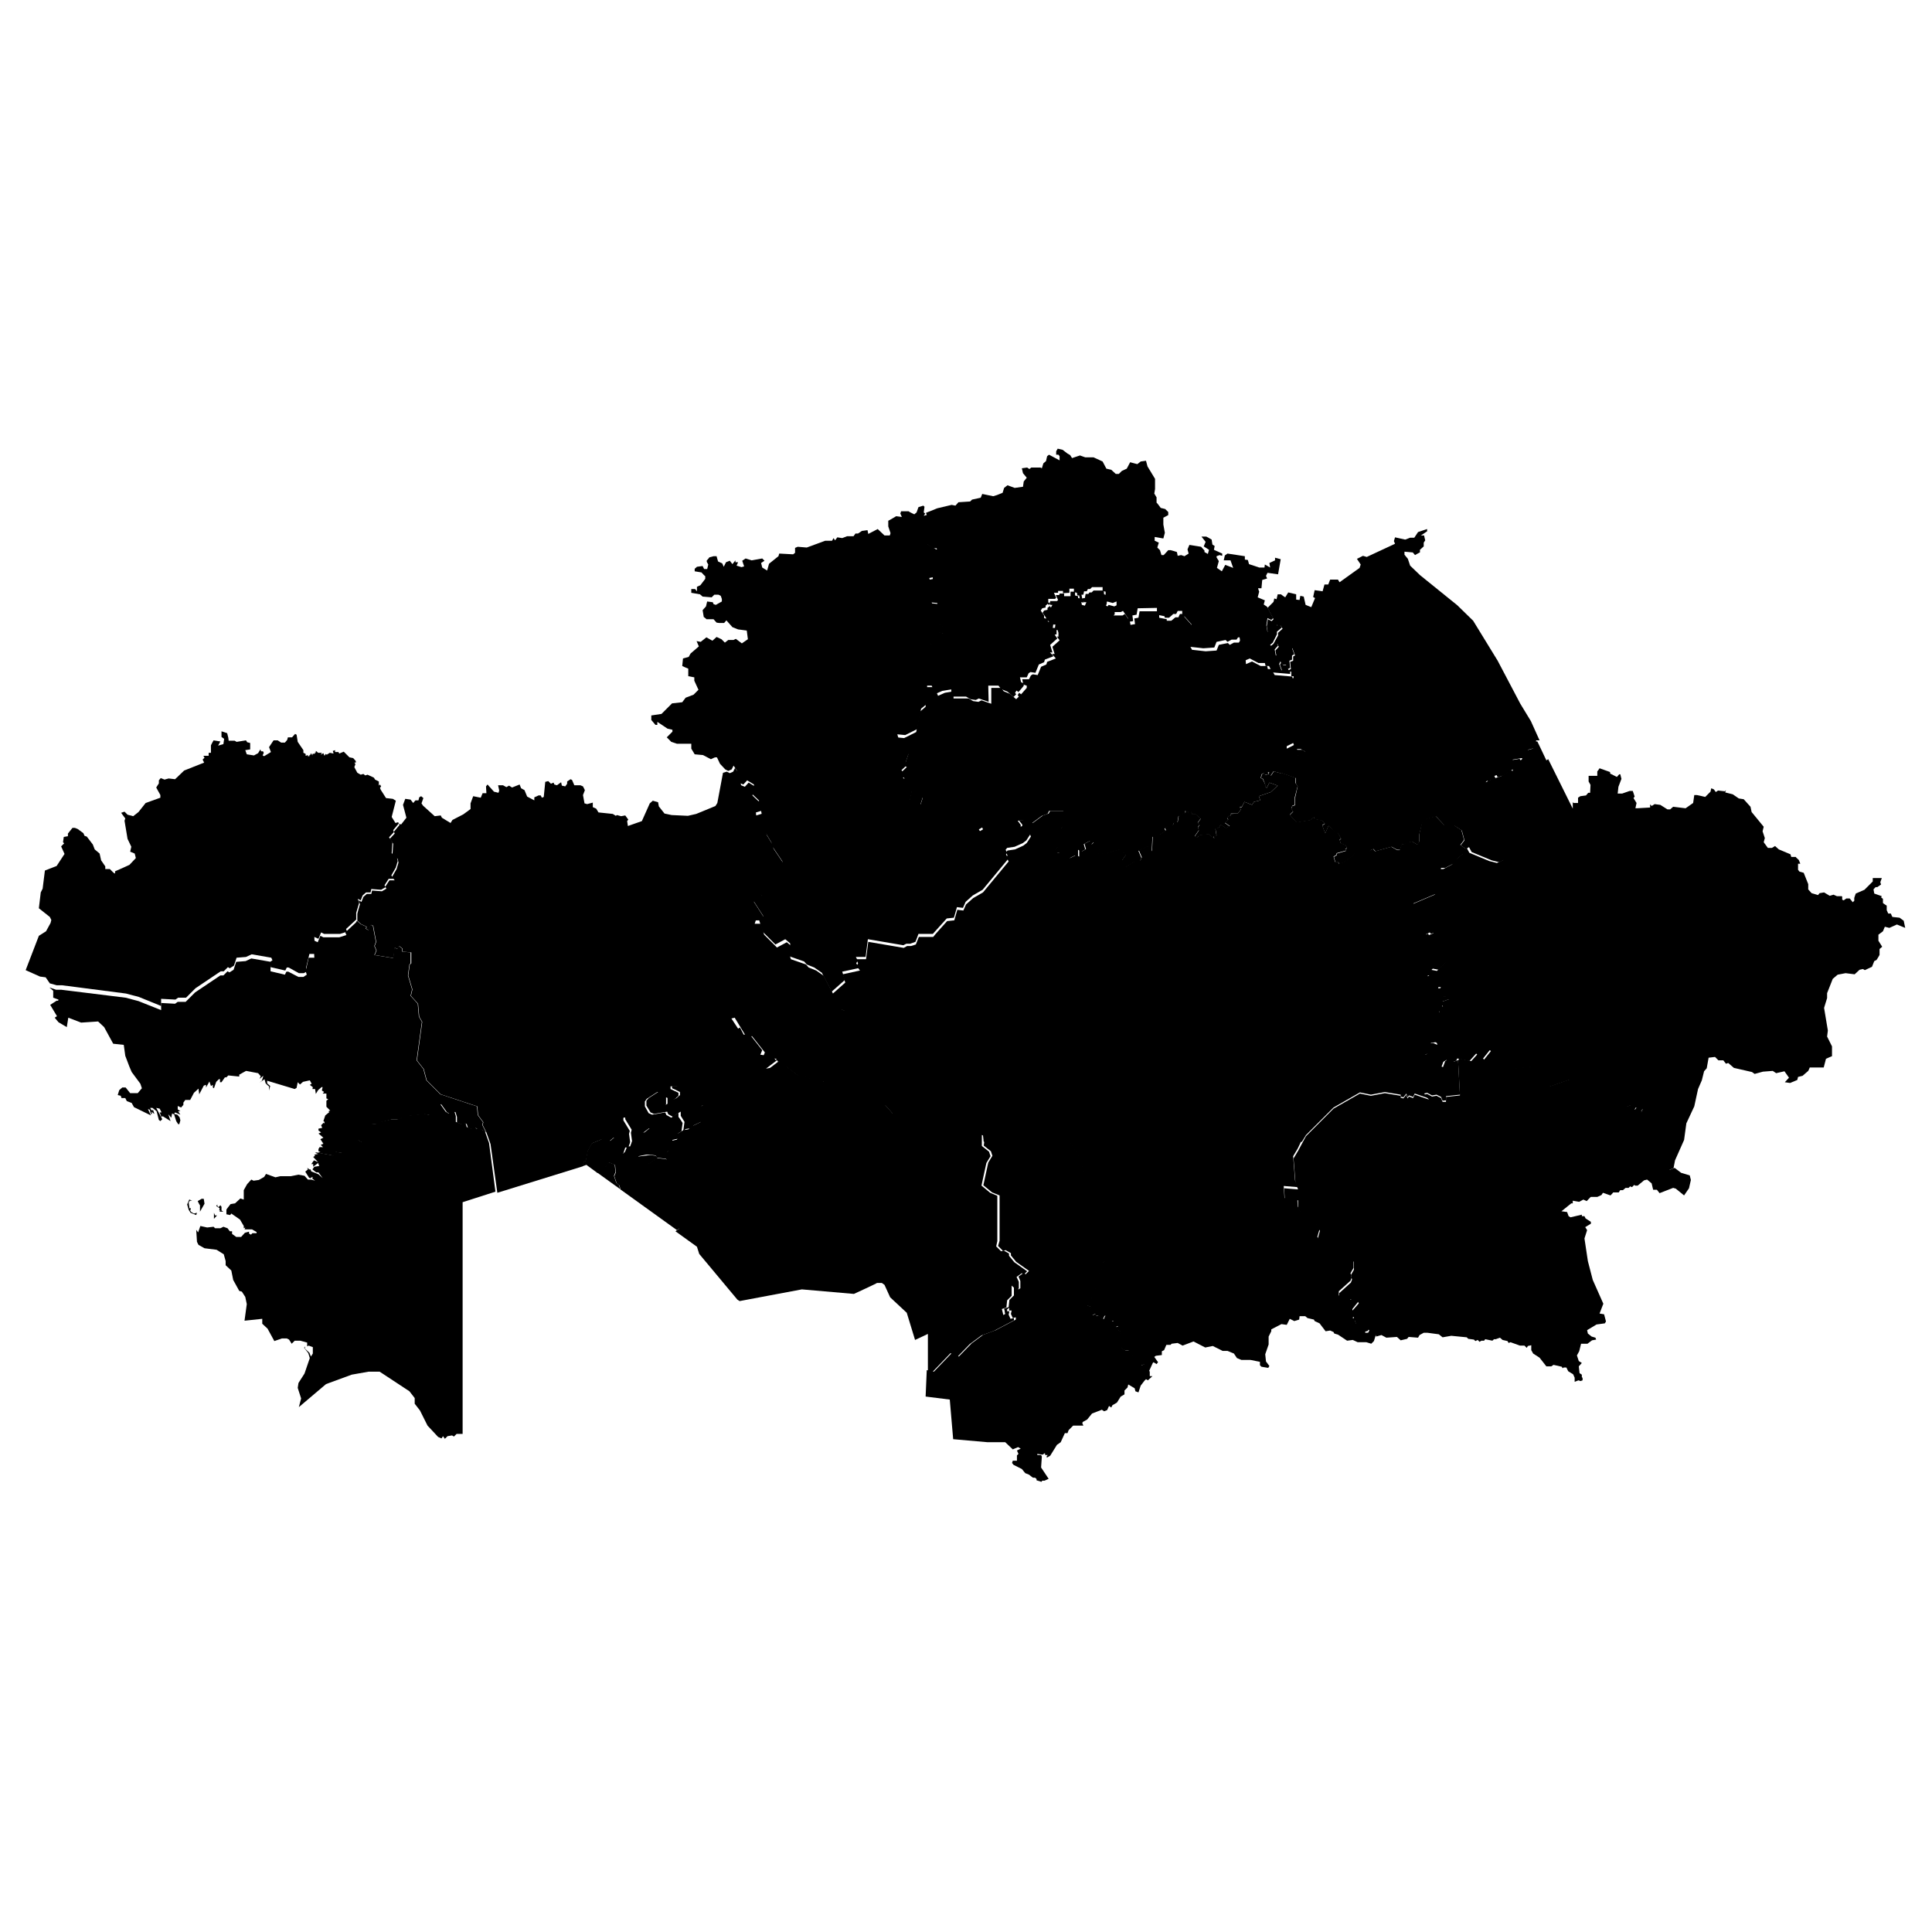 <?xml version="1.0" encoding="UTF-8"?>
<svg id="Layer_1" xmlns="http://www.w3.org/2000/svg" xmlns:amcharts="http://amcharts.com/ammap" version="1.1" viewBox="0 0 512 512">
  <!-- Generator: Adobe Illustrator 29.1.0, SVG Export Plug-In . SVG Version: 2.1.0 Build 142)  -->
  <g id="_x3C_defs">
    <amcharts:ammap bottomLatitude="40.549" leftLongitude="46.489" projection="mercator" rightLongitude="87.316" topLatitude="55.433"/>
  </g>
  <g>
    <path id="KZ-AKM" d="M245.6,182.1h2c0,.1,1,2.3,1,2.3l1.8-.8,2.3-.4v1.9h4l1.2.7,1.4.2.8-.4,2.6.9v-4.2c-.1,0,2.6,0,2.6,0l.7.9,1.7.7,1.6,1.4.7-.7-.3-.4.4-.6.5.4,1.5-1.7v-.6c-.1,0-.9-.3-.9-.3l-.3-1.4h1.8s.5-1,.5-1l.5-.3,1.3.2.9-2.2,1.4-.6.2-.7,2.3-.9-1-1.2h.7c0,.1-.6-1.9-.6-1.9l1.9-1.7-.7-1h.4c0-.1,0-1,0-1l-.2-.7h-.8c0,0,.2-1.5.2-1.5h-1.4c0-.1-.4-.9-.4-.9l-.7-.2v-.7c0,0-.9-1.3-.9-1.3l.4-.6.9-.2v-.5s.6-.5.6-.5l.3.4.4-.7h-.6s0-1,0-1h1.8c0,0,.3-.3.3-.3l-.6-1.3h.9c0,0,.1-.4.1-.4h1.2c0,0,0,.7,0,.7h1.7c0-.1,0-1.2,0-1.2h1.2c0,0,0,1,0,1l.8.2v.5c.1,0,.7.1.7.1l.3,1.7.8.2.4-.9h-.7c0-.1-.2-1.1-.2-1.1h.5c0,0,.2-1.1.2-1.1h.7c0,.1.3-.4.3-.4h.6s.5-.5.5-.5h2.7s.1,1,.1,1l.7.2v2.1c.1,0-.2.7-.2.7l.4.2.3-.4,1.5.4.9-.4v1.1c.1,0-.4.3-.4.3v.5c.1,0-.4,0-.4,0v.6c0,0-.3.3-.3.3h2.4c0,0,.6-.4.6-.4l1.3,1.9.2,1,1.2-.2-.2-1.5,1.1-.2.3-1.7h5.2c0-.1,0,1.7,0,1.7l2,.4v.4c.1,0,1.2,0,1.2,0l1.1-.9h.8c0-.1.4-.9.4-.9h1.2s0,.8,0,.8l2.5,2.8-.9,2.2.4,1.1-.8.4v.7s.8,1.5.8,1.5l3.6.4,2.9-.2.6-1.5,2.4-.5.5.5,1.1-.6h1.3s.4-.6.4-.6h.4s.3,2.1.3,2.1l.5.6.3,3.6,1.6-.7,2.3,1.2h1.7s.2.8.2.8h.9s.9,1.6.9,1.6l4.7.4h0v.4s.7,0,.7,0l.3,12.6.3.5h-.7c0,.1-2.1,1.9-2.1,1.9v3.7c0,0,2.2-1.1,2.2-1.1l.6,1.4h1.4c0,.1,1.2.8,1.2.8l-1.4,1.1-1.2-.4-2.7,1.8-.2,1.4-1.3,1.6h0l-2.1-.6-.8,1.2-.4-1h-.3c0,.1.2.5.2.5l-1,.3-.3-.5-.6.3-.2,1,.5.2.8,1.7v.4c-.1,0,.3.3.3.3l.7-1.4,2.2.8-1.8,1.7-3.2,1.1.4,1.1-1.7.4-.5.8-2-.8-.7,1.3h-.5c0,.1.2.8.2.8l-.8,1h-1.8c0,.1,0,.8,0,.8l-.4-.2-.6.6.3.5-.9.8,1.3.9-1,.5-1.4-.9-.5.8-.9.3.3,1.8-.8.2.2.6-1.5-1.2-2.6.3-.3.6-.8-.3,1.1-1.6-.2-.9.4-.5-.5-.6.8-1.1-1.4-1.2h-.9c0,0-.2-.6-.2-.6l-.8.3-.2-.6h-.6c0,.1,0,.6,0,.6l-1.8.8-.3,1.8h-.9s-.4.8-.4.8h-1.1c0-.1-1,.7-1,.7l.3.6-1.6,1.1-1.9.5-.2,4-.9-1.5-2.6,1.2.8,1.9-.4.8-1.4.2-2.7,1.6-.8-.4v-1.4c0,0,1.1-1.6,1.1-1.6l-.3-.6-.6.2-.4-1.1-3.8,1.1-2.2.2.3-1.6h-.7c0,0-.8-1.6-.8-1.6l-.7.7-.2-1.1-1.7.9.4,1.4-1,.6-.9-.5v1.9c0,0-.8-.4-.8-.4l-1.6.8-1.6-1h-.7c0,0-.2-.6-.2-.6l-1,.3-.4-.8.9-1,.5-2.4.5-.8-.3-1.6.6-.4.2-4.3h-3.8c0,.1-.4.8-.4.8l-1.5.5-2.7,2-1.2-.9-2.5.2.8,1.1v1.1h0l-1.5,1.1-5.3.7-2.9,1.8-1.7-2.7,1.4-.8-.8-2-1.1-.4-3,.9-3.3-1.2-1-.7-1.5.4-.6-2.6-.9.4-.4-.3-.6.3v-.7s-.4.4-.4.4v-1.6c-.1,0-2.4-1.3-2.4-1.3l-.8,2.5-2.4.3-.5-1,.8-3.8-2.6-2.5.7-.6-1.1-1.4,1.7-1.6-.6-.4,1-3-1.1-2.3h-1.5c0,0-.6-2.2-.6-2.2l2.1.2,3.2-1.6,1-5.4,1.5-1.3v-4.7Z"/>
    <path id="KZ-AKT" d="M159.8,301.8l-2.9,1.2-1.1,2-.5,2.6-.5.3-.4,1.2-22.6,7h0l-1.8-12.9-1.1-3.1h0l-1-2,.2-.7-1.4-1.9-.2-2.3-9.7-3.2-3.7-3.7-.8-3-1.8-2.3,1.4-10.2-.8-1.4-.3-3.4-1.9-2.1.4-1.7-1.1-3.7.4-2.9.4-.3v-2.9c0,0-2.3-.2-2.3-.2v-.8s-.9-.7-.9-.7l-.4.7-.8-.2-.3,2.7-5-.8.5-1.2-.5-1.2.4-1.1-.8-4.3-.6-.2-.6,1.4-.7-.4.2-.5-1.5-.7-1-.9h0v-1.7c-.1,0,.7-2.7.7-2.7l-.4-1,.8.4.5-1.3.9-.8h1.2s.2-.9.2-.9l2.6.2,1.2-.7-.3-.5,1.1-1.7h1.4l-.7-.9,1.2-2.1.5-1.7-.2-1-1.4-1.1.2-2.9-.9-1.3,1.3-1.4-.2-.5,1.5-1.8-.2-.3h0l.6.2,1.4-1.8-.9-3.4.6-1.6,1.4.2.7.9.6-.7h.8c0,0,.2-.8.2-.8l.5-.3.6.5-.5,1.4.4.6,3.1,2.8,1.6-.2.3.6,2.3,1.4.5-.8,2.9-1.5,1.9-1.4v-1.5s.7-1.9.7-1.9l2,.4.5-1.2h1c0-.1-.1-1.8-.1-1.8l.4-.5,1.7,1.9,1.2.3.2-.6-.3-1.4h1.3c0,0,.9.5.9.5l.7-.4.8.5,2-.8.4,1,.9.5.7,1.7,1.9,1v-.8c.1,0,1.1-.5,1.1-.5h.6s.3.6.3.6l.5-.2.4-4,.8-.2.7.7.7-.3.2.5.7.2,1.1-.8.2.9.9.2.5-.7v-.6c0,0,.9-.6.9-.6l.4.2.6,1.4h1.6s.7.3.7.3l.5,1-.5,1.3.4,2.2.7.2,1.5-.4v1.2c0,0,.9.4.9.4l.6,1,3.8.4.8.5.3-.2,1.1.3,1.1-.2.8,1.1-.3.4.2,1.3,3.7-1.3,2.1-4.7.8-.7,1.4.4.2,1.1,1.5,1.9,1.9.4,4.3.2,2.2-.5,5.1-2.1.5-.8,1.5-8,1-.3h0l.8.4.9-.4.5-1,.9,1.3.7,3.3,1,.4,1-1.1,1.8,1.1v.8h-.4c0,0-.4,1.5-.4,1.5l2.2,2.1-1.4,1,.2,2.2,1.7-.5,1.1,5.7,1.6,2.6.2,1,2.7,4,.2,1-.6,2.1-1.9-1.6-1.9,1.7-.2,2-1.9,1.2.4,2.2.4.6-1.4-.5-1,1.4,2.9,4.5-.4.3-.2-.2-1.8.3-.3.9h1.6c0-.1.9,2.9.9,2.9l3.4,3.4,2.6-1.4,1.3,1.1v.7c0,0-.7,1.1-.7,1.1l.5,1.6,4,1.4.7.8,2,.8,2,1.4,2.6,5h0l2.2,3.9,1.1.5-2.7,3-14.4,10.1h0l-.9.3-.5-.8-3.5-.5.5-1.2-3.4-4.3-1.5.2-3.1-5.1-7.4,1.7-4.2,11.3-5.1-.4-.4,3.9-3.7.3-4.9,4.6-8.5,11.3Z"/>
    <path id="KZ-ALM" d="M397.2,279.7l2.1,1.7h1.5c0,.1.6,1.7.6,1.7l5.4-.6,3.8,5.4,5.8-2,2.6,1.1v1.3c0,0,7.7,3.8,7.7,3.8h3.8c0,0,.7,1.1.7,1.1h0l1.3-.5h0l.8,1.4.5-.8h.4s-.5.7-.5.7h.4c0,0,.9.4.9.4l.7-.7-.2.6h0l-.6.5h.7c0,0-.4.7-.4.7l4.1,4.7h0l1,3.6,2,2.2-.2,3.6.4.4,1.3-.5h0l1.7,1.3,2.3.7.3,1.2-.5,2.2-1.3,1.9-2.2-1.8-.7-.2-3.6,1.4-.7-.9h-1c0,0-.4-1.7-.4-1.7l-1.2-1-.8.2-1.7,1.4h-.6c0,.1-.3-.2-.3-.2l-.6.6-.5-.2-.4.4h-.8s-.7.6-.7.6h-.7c0-.1-.4.6-.4.6h-1.5c0,.1-.7.8-.7.8l-2-.7-.4.6-1.1.5h-1.7c0-.1-1.1,1.1-1.1,1.1l-.9-.4-1.1.6-1.7-.3v.7s-.4,0-.4,0l-2.6,2.1,1.5.2.4,1.1.5.3,3-.7v.4c.1,0,.7,0,.7,0l.3.6,1.4.9v.5c0,0-1.5.9-1.5.9l.5.8-.7,2.2.9,6,1.3,5,2.8,6.3-1,2.6,1.2.2.5,1.9-.3.5-2.2.3-2.5,1.5.2.9,1,.8,1,.3.2.5-1.1.2-1.2.9h-1.7s-.5,2-.5,2l-.6,1.1.5,1.5.8.5-.8.9.2,1.8.6.4v.5c-.1,0,.2.4.2.4v.6c-.1,0-.5.2-.5.2l-.6-.2-1,.4v-1.1s-.4-.9-.4-.9l-1.3-.8-.5-1h-.7c0,0-.3.2-.3.2l-.2-.4-2.2-.5-.6.4h-1.3c0,0-1.8-2.3-1.8-2.3l-1.7-1.1-.5-.9v-1.3l-.9.2-.3.5-.6-.6h-1.2s-2.5-.9-2.5-.9l-.5.2-.3-.5-1.3-.3-.7-.6-1.1.4h-.4c0-.1-.5.4-.5.4l-1.9-.4-.3.4h-.6c0-.1-.6.3-.6.3l-.5-.5-.6.3-.4-.4-1.5-.2-.4-.4-4.1-.4-2.3.4-1-.8-3-.4h-1s-1.1.6-1.1.6l-.4.7-2.5-.2-.4.5-1.7.4-1-.9-2.8.2-1.3-.7-1.4.4h0l-.2-.6-.6.3-.7-.4h-1.2c0,.1-.1-.1-.1-.1l.7-.2h0l.3-.7-3.5-1.3-.3-1.2-.5-.2.2-.7-.5-.3v-1.4c.1,0,1.8-2,1.8-2l-.4-.7-1.8.2.2-.6-1.1.2-2.1-.7v-1.1s3.1-2.8,3.1-2.8l.3-.8-.3-1.2.8-1.4v-2.1c0,0-1.3-.9-1.3-.9l-.7-.9h-.8c0-.1-1.4-1.2-1.4-1.2l-2.7-.3-2.3-2.2-.4-.6.6-2.1-1.2-2-3.9-2.7-.7-1.3v-2.1c-.1,0-3.5,0-3.5,0l-.2-3.2,3.7.3-.7-1.8-.5-6.4,1.2-2h0l2.1-3.9h0l7.3-7.3,7-4,2.9.6,3.7-.7,4.2.7v.5h0l.7.2.8-1h0l.3,1,.4-.5,1.1.4.4-.9,3.8,1.3-1.3-1.3.8-.2,1.3.7,1.2-.2,1.2.6.4,1h.9c0-.1,0-1.3,0-1.3l3.7-.4-.5-9.2h0l.3-.6,3.2.7,1.8-2,1.6,1.6h0l2-2.5,2.1,1.7Z"/>
    <path id="KZ-ATY" d="M47.5,297.9h-.3s-.5-.8-.5-.8l-.6-1.9.9.2.6.7.2.8-.3,1.1ZM94.6,244l1,.9,1.5.7-.2.5.7.4.6-1.4.6.2.8,4.3-.4,1.1.5,1.2-.5,1.2,5,.8.3-2.7.8.2.4-.7.9.7v.8l2.2.2v2.9c0,0-.3.3-.3.3l-.4,2.9,1.1,3.7-.4,1.7,1.9,2.1.3,3.4.8,1.4-1.4,10.2,1.8,2.3.8,3,3.7,3.7,9.7,3.2.2,2.3,1.4,1.9-.2.7,1,2h0l-1.1-.7h-1c0,0-.6-.5-.6-.5l-.8.4-1.3-.4-.3-1-.5-.2-.6.4-1.5-.6v-1.5s-.4-1.3-.4-1.3h-.6c0,0-.9.5-.9.5l-.8-.5-1.5-2.1-2.9,2.9-1.4-.2-4.8.5-2.3.9h-1.8s-3.5.9-3.5.9l-.2.4-1.9-.2.2.8-.7,1.3-2.8,2.1,1.3.8-2,1.5-3.2,1.3-1.9-.3-.4,1-4.4-.8h0l.7-.2-.5-.2v-.6s.3-.5.3-.5h.9c0,0-.6-.6-.6-.6l.7-.3-.8-1.2.8-.4-1.3-1.1.7-.3-.7-.5v-.5c.1,0,1-.2,1-.2l-.3-.7.7-.7.2.3v-.5s-.3-.2-.3-.2l.5-1.5,1.1-.9-.3-.2.5-.2-1-1v-1.6s.5-.4.5-.4l-.5-.2v-1.3c0,0-1,0-1,0l.4-.4-.6-.4.2-.9h-.3c0,0-.9.8-.9.8l-.6,1-.2-1.3h-.7c0,.1.1-.5.1-.5l-.8-.6.5-.3-.5-.9-1.8.4-.8.7-.6-.6-.3,1.5-.5.3-7.3-2.2v.7c0,0,.8.7.8.7l-.3,1.2v-1.1c-.1,0-.9-.8-.9-.8l-.3-1.1-1.3.9.6-.5.4-1.3-1,.8.3-.7-.7-.8-3.2-.6-1.8,1v.5c0,0-2.9-.3-2.9-.3l-.5.5h-.4s-.9,1.3-.9,1.3h-.4c0-.1,0-.8,0-.8h-.3l-.7.7-.6,1.7-.3-.2v-.7c0,0-.5.3-.5.3l-.4-1.2-.9,1.6v-.7c-.1,0-.6.2-.6.2l-1.2,2.3-.2-1.5-1.2,1.1-1,1.9h-1.3s-.5.7-.5.7v.6c0,0-.6.7-.6.7l-.9-.4v.9c0,0,.7.5.7.5h-.6s.6.9.6.9l-1.4-.6-.3.5-.5-.2-.2,1.1-.8-.9.6,1.8-2.1-1.3-.3.2-.5-1.2h.5c0-.1-.5-1-.5-1l-.9-.2,1.6,3-.5.5-.4-.3-.6-2.3-1.1-.9h-.6s.3.6.3.6h.5s.3,1,.3,1l-.8-.6.2.6h-.3c0,.1-.3-1.1-.3-1.1l-.5-.2.8,1.7-4.5-2.2-.6-1.1-1.3-.5-.4-.8h-1s-.2-.6-.2-.6l-.8-.2.4-1.3.8-.7h.9c0,0,1.2,1.5,1.2,1.5h.6c0,0,1.4,0,1.4,0l1.1-1.3-.4-1.2-2.3-3.1-.6-1.4-1.1-2.9-.4-2.9-2.8-.3-2.4-4.4-1.6-1.5-4.5.3-3.4-1.3-.4,2.5-2.2-1.3-1-1.2.6-.4-1.8-3,1.7-1.1h.4s.1-.3.1-.3l-1.4-.5v-1.8c.1,0-1-.9-1-.9h0l1.8.6h1.4c0,0,17,2.1,17,2.1l3.4.9,6,2.4v-1.9c0,0,3.7.2,3.7.2l.7-.5h2.1c0,0,2.5-2.5,2.5-2.5l6.7-4.5h.8s1.1-1.1,1.1-1.1l.5.3,1.1-.7.7-2.1,2.5-.2,1.5-.7,5.2.9.3.7-.4.3v1.5c0,0,3.8.9,3.8.9l.4-.8h.5c0,0,2.7,1.4,2.7,1.4h1.3s.9-.6.9-.6l-.3-.9.8-3.6h1.5c0,0-.2-4.6-.2-4.6l1.1.5.7-1.7.8.4h4.2s1.9-.6,1.9-.6l-.3-.7,2.8-2.6Z"/>
    <path id="KZ-KAR" d="M339.1,204.6l4.2,1.5v1.4c0,0,.6.8.6.8l-.8,3.1v1.9c0,0-.6.2-.6.2l-.3.7.5.8-.9.9,1.8,2,3.6-.6,1-.8.2.5,2,.4.7.8-.7.5.8,2.1.9-2.1,1.7,1.8h.7s.9,1.7.9,1.7l-.4.3.3.9,1.4.6.2.8-.4.2.2.4-2.5.7v.4s-.8.5-.8.5l.4,1.4h.8s.2.5.2.5l1.2-.4,2.5-1.8.6-.8h3.6c0,.1.6-.7.6-.7l.6-.2.5.6,4.3-1.2,1.6.9h.6c0-.1.6-1.7.6-1.7l.3.2,1-.6,1.4-.2,1.4.8.5-.8v-1.9c0,0,.7-3,.7-3l1.3-1.2,2.4-.6,2.2,2.3h2.6c0,.1,2,1.4,2,1.4l.7,2.6-1,1.3,1.4,1h0l-.3,1.1-1.8,1.5-1,1.3-2.3,1.2h-1.1s-.3,1.5-.3,1.5l.4.6-.3,1.1.3.9-1.3,2.7-6.1,2.6-.2,1.1,1,1.1v.6s1,.3,1,.3l1.8,1.5v1.2s2.2,1.8,2.2,1.8l-1.2.5-.3-.4-1,.5-.2,1.9.9,1.7,5-.8.5,1.5-.5,2.8-2.3,2.3-1.6-.3-.6.6v1c.1,0-.8.3-.8.3l.5.9,1.1.5.2.8h2.5c0,.1-.3.8-.3.8h-1.1s-.3,1-.3,1l1.6,1.4h1.2c0,0,.9.6.9.6l-2.3.8.7,1.1h-.8s-.1,1.5-.1,1.5h-.6s-1.3,4.2-1.3,4.2l.5.8.8,3.7-1.1-.5-1.2.2v1.4c0,0-.5,1.3-.5,1.3l-1,.4,1.1.6.6,1.1,1.2.9,1.8.7.6-1.6.8-.5,1.4.7,1.2-.5h0l.5,9.2-3.7.4v1.1s-.9.1-.9.1l-.4-1-1.2-.6-1.2.2-1.3-.7-.8.2,1.3,1.3-3.8-1.3-.4.9-1.1-.4-.4.5-.3-1h0l-.8,1-.7-.2h0v-.5s-4.2-.7-4.2-.7l-3.7.7-2.9-.6-7,4-7.3,7.3h0l-1.1,1.8h0l-20.2-.2-11.7.4h-29.3c0,.1-23.1-.2-23.1-.2h0l-.2-1.7-.6-.2-4.8.3-16-4.3-2.3-1.3-2.2-2.5-2.5-.2-6.1-3.3h-1.3s-6.1-2.4-6.1-2.4l-.5-.5-1.2.7-3.6-2h-1.6c0,.1-3.3-2.5-3.3-2.5l-5.1.9,3.4-2.6h0l14.4-10.1,2.7-3-1.1-.5-2.2-3.9h0l3.5-3.1-.7-2.2,4.6-1-.9-1.2.4-.7-.5-1.1h2.6c0,.1.6-4.6.6-4.6l9.4,1.6.9-.5h.9c0,.1,1.4-.4,1.4-.4l.8-2h3.8c0-.1,3.7-4.2,3.7-4.2l1.9-.2.8-2.8,1.6.2.7-1.6,1.9-1.7,2.6-1.5,6.8-8.2-.6-1.2.3-.4-.4-.8.4-.5,2-.3,2.2-1,.9-.7,1.1-1.7-.2-.5-1.3-.7v-.4c0,0-.8-.5-.8-.5h0v-1.1c0,0-.9-1.1-.9-1.1l2.5-.2,1.2.9,2.7-2,1.5-.5.4-.7h3.8c0-.1-.2,4.2-.2,4.2l-.6.4.3,1.6-.5.8-.5,2.4-.9,1,.4.8,1-.3.2.5h.7c0,0,1.6,1.1,1.6,1.1l1.6-.8.8.4v-1.9c0,0,.8.5.8.5l1-.6-.4-1.4,1.7-.9.2,1.1.7-.7.8,1.5h.7c0,0-.3,1.6-.3,1.6l2.2-.2,3.8-1.1.4,1.1.6-.2.3.6-1.1,1.6v1.4c0,0,.7.4.7.4l2.7-1.6,1.4-.2.4-.8-.8-1.9,2.6-1.2.9,1.5.2-4,1.9-.5,1.6-1.1-.3-.6,1-.8h1.1c0,.1.4-.7.4-.7h.9s.3-1.8.3-1.8l1.8-.8v-.5s.5-.1.5-.1l.2.6.8-.3.2.7h.9c0,0,1.4,1.2,1.4,1.2l-.8,1.1.5.6-.4.5.2.9-1.1,1.6.8.3.3-.6,2.6-.3,1.5,1.2-.2-.6.8-.2-.3-1.8.9-.3.5-.8,1.4.9,1-.5-1.3-.9.9-.8-.3-.5.6-.6.4.2v-.6c0,0,1.8-.1,1.8-.1l.8-1-.2-.7h.5c0-.1.7-1.4.7-1.4l2,.8.5-.8,1.7-.4-.4-1.1,3.2-1.1,1.8-1.7-2.2-.8-.7,1.4-.4-.3v-.4c.1,0-.6-1.7-.6-1.7l-.5-.2.2-1,.6-.3.3.5,1-.3-.2-.4h.3c0-.1.4.9.4.9l.8-1.2,2.1.6Z"/>
    <path id="KZ-KUS" d="M244.8,136.7l1.4-.4h0l.9,2.8-.4.5,1.4,3.8-2.3.8,2.3,1.4h.9c0,0,.7,1.8.7,1.8l-4.6,2.1,1.3,4.1,1.6-.3v3.3s-1.5,1.7-1.5,1.7l.5,1.6,2.1.2v5.4c.1,0,2,1.2,2,1.2l-.3,1.4-1.8-.4-.8.6h-1.3c0,0-.5.6-.5.6l.4,2h.6s.1,1.9.1,1.9h-.3s0,2.3,0,2.3l-1.3.3-.2,6.4h0v4.7c0,0-1.6,1.3-1.6,1.3l-1,5.4-3.2,1.6-2.1-.2.6,2.1h1.5c0,0,1.1,2.4,1.1,2.4l-1,3,.6.4-1.7,1.6,1.1,1.4-.7.6,2.6,2.5-.8,3.8.5,1,2.4-.3.8-2.5,2.3,1.3v1.6c.1,0,.5-.4.5-.4v.7s.6-.3.6-.3l.4.3.9-.4.6,2.6,1.5-.4,1,.7,3.3,1.2,3-.9,1.1.4.8,2-1.4.8,1.7,2.7,2.9-1.8,5.3-.7,1.5-1.1h0l.7.5v.4c0,0,1.4.7,1.4.7l.2.5-1.1,1.7-.9.7-2.2,1-2,.3-.4.5.4.8-.3.4.6,1.2-6.8,8.2-2.6,1.5-1.9,1.7-.7,1.6-1.6-.2-.8,2.8-1.9.2-3.7,4.1h-3.8c0,.1-.8,2.1-.8,2.1l-1.4.5h-.9c0-.1-.9.4-.9.4l-9.4-1.6-.6,4.7h-2.6c0-.1.5,1,.5,1l-.4.7.9,1.2-4.6,1,.7,2.2-3.5,3.1h0l-2.6-5-2-1.4-2-.8-.7-.8-4-1.4-.5-1.6.8-1.1v-.7c0,0-1.3-1.1-1.3-1.1l-2.6,1.4-3.4-3.4-.9-3h-1.6c0,.1.3-.7.3-.7l1.8-.3.2.2.4-.3-2.9-4.5,1-1.4,1.4.5-.4-.6-.4-2.2,1.9-1.2.2-2,1.9-1.7,1.9,1.6.6-2.1-.2-1-2.7-4-.2-1-1.6-2.6-1.1-5.7-1.7.5-.2-2.2,1.4-1-2.2-2.1.4-1.4h.4v-.8l-1.8-1.1-1,1.1-1-.4-.7-3.3-.9-1.3-.5,1-.9.4-.8-.4h0l-1.4-1.5-.8-1.7h-.4c0-.1-1.2.5-1.2.5l-2.1-1.1-2.2-.2-.9-1.5v-1.3c-.1,0-3.8,0-3.8,0l-1.5-.5-1.2-1.2,1.5-1.5v-.5c.1,0-1.3-.3-1.3-.3l-2.7-1.8v.8s-.5,0-.5,0l-1.1-1.3v-1.2c.1,0,2.7-.4,2.7-.4l2.8-2.8,2.7-.3.9-1.2,2.1-.8,1.3-1.3-1.1-2.4v-.9c0,0-1.6-.3-1.6-.3v-2c-.1,0-1.6-.7-1.6-.7l.2-2,1.5-.4.5-.9,2.2-1.9-.6-1.4,1.1.2,1.5-1.2,1.6.9,1.1-1,1.3.6.9.9.9-.7h1.4s.6-.3.6-.3l1.6,1.2,1.6-1.1-.3-2.3-2.3-.3-1.5-.6-1.6-1.8-.6.7h-1.3c0,0-.7-.1-.7-.1l-.8-.9h-1.9c0-.1-.7-.6-.7-.6l-.3-1.8.9-1,.3-1.3,1.5.2.2.5.6.2,1.6-.9v-.5c.1,0-.3-1-.3-1l-.6-.3h-1.1c0,0-.7.7-.7.7l-2.4-.2-.7-.6-2.3-.4v-1s1,0,1,0l.5.6v-1.2c0,0,.9-.4.9-.4l1.3-1.7v-.7c-.1,0-1-1-1-1l-1.8-.3v-.7c.1,0,.6-.5.6-.5l1.5-.2.4.8h.8c0,.1.3-1.2.3-1.2l-.4-.7v-.4c.1,0,.7-.8.7-.8l1.1-.3h.8c0,.1.4,1.4.4,1.4l1.1.5.4.9.6-1.2,1-.4.7.9.8-1v.5s.7,0,.7,0l-.4.9,1.3.4.7-.2-.5-1.5.9-.6,1.6.5,2.8-.5.6.6-.9.6.3,1.2,1.3.8.5-1.8,2.5-2,.2-.7,3.7.2.5-.4v-1.3s.7-.3.7-.3l2.4.2,4.9-1.8h1.8c0,0,.4-.7.4-.7l.4.6.6-.8,1.3.2,1.3-.5h1.7s.5-.7.5-.7h.6c0,.1,1.1-.7,1.1-.7l1.5-.2.2,1,2.5-1.3,1.8,1.7h1.4s.2-.6.2-.6l-.6-1.8v-1.5c.1,0,2.1-1.2,2.1-1.2l1.5.2-.4-.9.2-.6h2c0,.1,1.5.8,1.5.8l.6-.5.5-1.4,1.3-.4.3.3-.2,1.5.4.3Z"/>
    <path id="KZ-KZY" d="M160.4,309.1l.9-1.1,1.6.6.2,2-.4,1,.6,1.8.8.7.2,1-6.1-4.4.5-1.7h1.6ZM170.4,308.7h-1.3v-2.2c0,0,3.2-.4,3.2-.4l1.6.2.3.6,2.4.3.2.3h-3.3l-1.7,1-1.3.3ZM196.1,272.3l1,1.9,1.5-.2,3.4,4.3-.5,1.2,3.5.6.5.8.9-.3-3.4,2.6,5.1-.9,3.3,2.6h1.6c0-.1,3.6,1.9,3.6,1.9l1.2-.7.5.5,6.1,2.4h1.3s6.1,3.3,6.1,3.3l2.5.2,2.2,2.5,2.3,1.3,16,4.3h5.4c0,0,0,3.1,0,3.1l1.9,1.5.4,1.2-1.1,1.8-1.3,6,2.3,1.9,1.9.8v12c0,0-.3,1.4-.3,1.4l1.3,1.3.7-.2,1.4.8v.6s1.4,1.7,1.4,1.7l3.4,2.4-.9.9-.5-.4-1.4,1,.6,1.3v1.8c-.1,0-.7.3-.7.3l-1.2-1.1v2.7s-1.2,1.2-1.2,1.2l-.2,1.9-1.2.4.4,1.6.5-.3-.2-1.1.7-.4v.8c-.1,0,.6,0,.6,0l-.2.9.5,1.1.9-.2v.6c0,0-5.3,2.8-5.3,2.8l-3.3,1.2-3.1,2.3-3.4,3.5-1.7-1.1-4.9,5.1-1.1-.3v-9.9c0,0-3.4,1.6-3.4,1.6l-2.2-7.2-4.4-4.1-1.5-3.3-.7-.5h-1.3c0,.1-6.1,2.9-6.1,2.9l-13.8-1.2-16.5,3.1-.6-.4-10.1-12.1-.6-1.9-5.7-4.1,1-.7.6-2.5-.8-3-.5-.6h-.7c0,0-1.1-2.4-1.1-2.4l.3-3.8-.3-1-.6-.4.7-2.7-.5-1.8-.6-.7v-1.2c0,0,.5-.4.5-.4l.7-2.7,1.7-.4.6-1.4,1.1-1.1,1.3-.2.9-.8,2.3-1.1.8-1.3.2-3.1h-.5c0,0-.7.5-.7.5l-3.6-.3-1.2-1.5.3-3-1.5-.8h-1.7c0,0,0,.7,0,.7l2.1,1v.8l-.9.8-.7.3-1.7-.7v1.9l-.5.3v-2.3c0,0-.4-.7-.4-.7l-.6-.6h-.8l-2.8,1.8-.5.7v1.3c0,0,1,1.8,1,1.8l.9.4,3.5-.6.3.7,1.3.7,1.9-1.3v1.1c.1,0,1.1,1.6,1.1,1.6l-.3,2.2-1.3.8-2.3.3-2.1-1.4-2.9-.5-1.7,1.3h-.9c0,0-.4-.2-.4-.2l.2-1.2-.3-2.1-.5-.6h-2.8c0-.1-.4,0-.4,0v.7s1.7,2.8,1.7,2.8l-.2.8.3,2.2-.5,1.4h-.8s-.5,1.5-.5,1.5l-.5.4-.5-.2-2,.3v-1.7c0,0,1.5-2.2,1.5-2.2l-.5-.4-.6-.3-1.2,1h-.8c0,0-1.3-.4-1.3-.4l8.5-11.3,4.9-4.6,3.7-.3.4-3.9,5.1.4,4.2-11.3,7.4-1.7,2.1,3.2Z"/>
    <path id="KZ-MAN" d="M57,322.1h.5s-.8.9-.8.9v-1.6s.3.7.3.7ZM57.9,319.9l.5-.5.3.4v1s.5.3.5.3h-1.1c0,.1.3-.3.3-.3h-.3c0-.1.1-.6.1-.6l-.9-.6.3-.4v.3c-.1,0,.3.4.3.4ZM50.2,317.9l.7.3h-.6c0,0-.3.5-.3.5l.2,1.5h.4c0,.1-.2.6-.2.6l.3.4.7.4.8-.2-.2.6-1.5-.6-.5-.8-.4-1.4.6-1.4ZM53.5,317.7h.5c0,0,.2,1.3.2,1.3l-1.2,2.1v-1.7c-.1,0-.6-1.1-.6-1.1l1.2-.7ZM81.8,309.9h.5c0,0,.3.8.3.8l.2,1.3h-.4c0,.1,0,.3,0,.3l-.5-.2-1-1.6.7-.6-.2-.4.5.3ZM83.9,305.4l4.4.8.4-1,1.9.3,3.2-1.3,2-1.5-1.3-.8,2.8-2.1.7-1.3-.2-.8,1.9.2.2-.4,3.5-.8h1.8s2.3-1,2.3-1l4.8-.5,1.4.2,2.9-2.9,1.5,2.1.8.5.9-.6h.6c0,0,.4,1.3.4,1.3v1.5s1.5.6,1.5.6l.6-.4.5.2.3,1,1.3.4.8-.4.6.5h1c0,0,1.1.6,1.1.6h0l1.1,3.1,1.7,12.9h0l-8.7,2.8v61.4s-1.6,0-1.6,0l-.7.7-.5-.3-1.2.2-.7.7-.5-.7-.4.6-.9-.4-2.8-3-2-4-1.4-1.8v-1.5c0,0-1.4-1.8-1.4-1.8l-7.9-5.2h-2.9c0,0-4.5.8-4.5.8l-6.8,2.5-7.2,6.1.6-2.3-.9-2.8.2-1.3,1.6-2.5,1.4-4.1-.4-1.3-1.1-1.4.2-.4v.6c0,0,1.2,1.1,1.2,1.1l.4,1,.5-.8v-1.7s-1.1-.4-1.1-.4l-.4.2v-1c0,0-1.8-.5-1.8-.5h-1.5c0,0-.8.8-.8.8l-.7-1.1-.6-.3h-1.3c0,0-2,.7-2,.7l-1.8-3.3-1.4-1.3v-1.3c0,0-4.7.5-4.7.5l.6-4.4-.4-1.9-.9-1.4-.7-.2-1.6-2.9-.5-2.5-1.5-1.4v-1.1c0,0-.5-1.8-.5-1.8l-1.9-1.2-3.2-.4-1.6-.9-.4-.8-.2-3.2.5.7.6-1.7,1.8.4,1.7-.2.4.4h1.3c0,.1.9-.4.9-.4l1.1.4.6.8h.6c0,0,0,.7,0,.7l1.1.8h1.3s1-1.1,1-1.1l1.1-.3v.5c0,0,.5.3.5.3l.4-.4h1.1c0,.1,0-.3,0-.3l-1.2-.7h-2c0,.1.2-.5.2-.5l-.4.2v-.6s-1-1.7-1-1.7l-2.3-1.6-.3.4-1-.2v-1.2c-.1,0,1.1-1.5,1.1-1.5l1.2-.2,1.4-1.3.9.3v-2.5c0,0,.9-1.6.9-1.6l1.1-1.2.6.3,1.4-.2,1.4-.8.5-.8,2.5.9,1.3-.3h2.8c0,0,2-.4,2-.4l1.6.3.9,1h.7c0-.1,1.2.3,1.2.3l-.8-.6.2-.2-.5-1.1v-.6c.1,0,2,.8,2,.8l1.1,1-1.1-1.5h-.6s-1-.8-1-.8l.5-.7,1.3-.2-.3-.8-1.3,1v-.7c-.1,0-.5,0-.5,0l.7-1,1.1.5-1.3-1.4.5-.3-.2-.3,1-.2-.8-.3Z"/>
    <path id="KZ-PAV" d="M376.6,141.9h.8c0,.1.3,1.3.3,1.3l-.4.6v1s-1,.9-1,.9v.7c-.1,0-1.3.7-1.3.7l-.6-.7-2.2-.2v.8c0,0,.9,1.1.9,1.1l.6,1.8,2.6,2.5,9.9,8,4.2,4.1,6.5,10.6,6,11.4,2.8,4.6,2.3,5.1h-.9c0,.1-.3,2-.3,2l-1.9.5.3,1.1-1.6,1.5-.3-.4-2.4.4v1.2c0,0,.7-.1.7-.1v1.7c0,0-.7-.2-.7-.2l-2.5,1.6-1.5.5-.3-.6-.7.3-.2.7-1.3.7-.3-.2-1,1,1.5,2.1.3,1.9.9.3,1.6,1.6,3.3,2.1-.4,4.3,1.2.3.4,2.5-.8.9-2.1,3.8-1.7.8-2-.5-5.3-2.2-.7-1.3-.8.5h0l-1.4-1,1-1.3-.7-2.6-2-1.3h-2.6c0-.1-2.2-2.4-2.2-2.4l-2.4.6-1.3,1.2-.8,3v1.9c0,0-.4.8-.4.8l-1.4-.8-1.4.2-1,.6-.3-.2-.6,1.5h-.6c0,.1-1.6-.8-1.6-.8l-4.3,1.2-.5-.6-.6.2-.6.9h-3.6c0-.1-.6.7-.6.7l-2.5,1.8-1.2.4-.2-.5h-.8s-.4-1.4-.4-1.4l.8-.5v-.4s2.4-.7,2.4-.7l-.2-.4.4-.2-.2-.8-1.4-.6-.3-.9.4-.3-.9-1.6h-.7s-1.7-1.9-1.7-1.9l-.9,2.1-.8-2.1.7-.5-.7-.8-2-.4-.2-.5-1,.8-3.6.6-1.8-2,.9-.9-.5-.8.3-.7.7-.2v-1.9c0,0,.7-3.1.7-3.1l-.5-.8v-1.4c0,0-4.3-1.5-4.3-1.5h0l1.3-1.6.2-1.4,2.7-1.8,1.2.4,1.4-1.1-1.2-.7h-1.4c0-.1-.6-1.6-.6-1.6l-2.2,1.1v-3.7c0,0,2.2-1.8,2.2-1.8h.7c0-.1-.3-.7-.3-.7l-.3-12.6h-.6c0,0,0-.4,0-.4h0v-.8c0,0-2.4-.2-2.4-.2l-.6-1.6.3-.7.6.8h.9c0,.1.5,1.3.5,1.3l.6-.3-.2-1.9.8-.3v-1.1c-.1,0,.5-.3.5-.3l-.7-1.9-1.2.4-.6-.2-.7,2h-1.7s-.3-1.6-.3-1.6l.9-1-.4-.8-1.4.9-.3-.3.7-.6,1.2-2.2v-.7c0,0,1.2-1.1,1.2-1.1l-.6-.9-.6.4-.2-.5-.7.3v.4s-1.8,1.5-1.8,1.5l-.3-1.8.3-1.9,1,.5.5-.5-1.6-3h0l1.6-1.6.2-.9.6.2.3-1.3h.9c0,.1,1.1.8,1.1.8l.8-1.3,2.1.5v1.4c-.1,0,.9.1.9.1l.2-1.1.9.2.5,2.2,1.5.6,1-2.4-.5-.3.4-1.8,2.1.3.5-1.8h1c0,0,.5-1.3.5-1.3h2.1c0,.1.4.7.4.7l5.3-3.8.3-.9-1-1.5,1.6-.8,1,.3,7.5-3.5-.3-.7.3-1,2.7.6,1.3-.5h1.1s1-1.5,1-1.5l2.4-.8v.6s-1.8,1.2-1.8,1.2Z"/>
    <path id="KZ-SEV" d="M283.6,120.6l.5.8,2.1-.7,1.4.5h2.2s2.4,1.1,2.4,1.1l1,1.9,1.3.3,1.2,1.1h.8s.8-.8.8-.8l1.3-.6.9-1.7,1.9.5.9-.7,1.4-.2.4,1.5,2,3.3v2.7c0,0-.2,1.2-.2,1.2l.6,1v1.4c.1,0,1.1,1.4,1.1,1.4l1.2.3.8.8v.8s-1.3.7-1.3.7v1.8c0,0,.4,2.2.4,2.2l-.4,1.5-2.3-.4v1c0,0,1.1.5,1.1.5l-.4,1.3.7.7.4,1.3h.6c0,0,1.2-1.3,1.2-1.3h.5c0-.1,1.8.5,1.8.5l.2,1,.9-.2.9.3,1.1-.7-.3-1.1.5-1.2,3.1.5.9,1v.4s.9.5.9.5l.3-1.1-1.4-.9.5-1.2-1.1-1.4h1.2c0-.1,1.5.8,1.5.8l.2,1.3.6.4-.2,1,2.2,1v.6s-.7-.2-.7-.2l-.8.3v.3c0,0,.6,1,.6,1l-.5,1.8,1.3.9.9-1.7,2.1.8-.7-2h-1.8s.3-1.3.3-1.3l.7-.5,4.6.7v.9s.8.1.8.1l.3,1.1,2.7.9h1.4c0,0,.1-.8.1-.8l1.4.8-.2-1.2,1.5-.7v-.7s1.5.4,1.5.4l-.7,4-2.8-.4-.4.8.3.7-1.3.4-.2,2.2h-.9c0,.1.3.9.3.9l-.4,1.5,1.9.8-.3,1.1.9.6h0l1.6,3-.5.5-1-.5-.3,1.9.3,1.8,1.7-1.5v-.4s.7-.3.7-.3l.2.5.6-.4.6.9-1.3,1.1v.7c0,0-1.1,2.2-1.1,2.2l-.7.6.3.3,1.4-.9.4.8-.9,1,.3,1.6h1.7s.7-2,.7-2l.6.2,1.2-.4.7,1.9-.6.3v1.1c.1,0-.7.3-.7.3l.2,1.9-.6.3-.5-1.1h-.9c0-.1-.6-.9-.6-.9l-.3.7.6,1.6,2.3.2v.8h0l-4.7-.4-.9-1.7h-.9s-.2-.8-.2-.8h-1.7s-2.3-1.2-2.3-1.2l-1.6.7-.3-3.6-.5-.6-.3-2.1h-.4s-.4.6-.4.6h-1.3s-1.1.6-1.1.6l-.5-.5-2.4.5-.6,1.5-2.9.2-3.6-.4-.8-1.5v-.7s.8-.4.8-.4l-.4-1.1.9-2.2-2.5-2.8v-.8c0,0-1.2,0-1.2,0l-.4.8h-.8c0,.1-1.1,1-1.1,1h-1.1s-.1-.4-.1-.4l-2-.4v-1.8c0,0-5.1.1-5.1.1l-.3,1.7-1.1.2.2,1.5-1.2.2-.2-1-1.3-1.9-.6.3h-2.4c0,0,.4-.3.4-.3v-.6c0,0,.5,0,.5,0v-.5c-.1,0,.4-.3.4-.3v-1.1c-.1,0-1,.4-1,.4l-1.5-.4-.3.4-.4-.2.3-.7v-2.1c-.1,0-.8-.2-.8-.2v-1c-.1,0-2.8,0-2.8,0l-.5.5h-.6s-.3.6-.3.6h-.7c0-.1-.2.9-.2.9h-.5c0,0,.2,1,.2,1h.7c0,.1-.4,1.1-.4,1.1l-.8-.2-.3-1.7h-.5c0-.1-.1-.7-.1-.7l-.8-.2v-.9s-1.2,0-1.2,0v1.1s-1.7.1-1.7.1v-.6c0,0-1.3,0-1.3,0v.5c-.1,0-1.1,0-1.1,0l.6,1.3-.3.3h-1.8c0,0,0,1,0,1h.6s-.4.7-.4.7l-.3-.4-.6.5v.5s-.9.2-.9.2l-.4.6.9,1.3v.7c0,0,.7.2.7.2l.4.8h1.4c0,.1-.2,1.6-.2,1.6h.8c0,0,.2.8.2.8v.9s-.5.1-.5.1l.7,1-1.9,1.7.6,2h-.7c0-.1,1,1,1,1l-2.3.9-.2.7-1.4.6-.9,2.2-1.3-.2-.5.3-.5,1.1h-1.8s.3,1.3.3,1.3l.7.3v.6c.1,0-1.4,1.7-1.4,1.7l-.5-.4-.4.6.3.4-.7.7-1.6-1.4-1.7-.7-.7-.9h-2.7c0,0,.1,4.3.1,4.3l-2.6-.9-.8.4-1.4-.2-1.2-.7h-3.9v-1.9c0,0-2.4.4-2.4.4l-1.8.8-1-2.2h-2c0-.1.2-6.6.2-6.6l1.3-.3v-2.3c0,0,.2,0,.2,0v-1.9c-.1,0-.7,0-.7,0l-.4-2,.5-.7h1.3c0,0,.8-.5.8-.5l1.8.4.3-1.4-1.8-1.2v-5.4c-.1,0-2.2-.2-2.2-.2l-.5-1.6,1.5-1.7v-3.3s-1.6.3-1.6.3l-1.3-4.1,4.6-2.1-.7-1.8h-.9c0,0-2.3-1.5-2.3-1.5l2.3-.8-1.4-3.8.4-.5-.9-2.8h0l3-1.2,3.8-.9,1,.2.8-.9,3.1-.2.5-.5,2.3-.5.4-1,2.9.6,1-.3,1.5-.6.4-1.3.9-.7,1.9.7,2.2-.3.2-1.4.8-1-1-1.2-.3-1.3,1.4-.2.6.4.5-.4h2.3c0-.1.5.2.5.2l.4-1.3.7-.6.3-1.3.5-.4,2.8,1.5v-1.1c0,0-.3-.4-.3-.4h-.6s0-.9,0-.9l.4-.7,1.3.3,1.3,1Z"/>
    <path id="KZ-VOS" d="M410.3,201.2l6.5,13.1v-1.8c-.1,0,.2.3.2.3h1.2s0-1.4,0-1.4l.6-.4,1.5-.2.6-.7h.5s.1-2.1.1-2.1l-.5-.9v-1.5c0,0,2.3,0,2.3,0v-1.2c.1,0,.6-.8.6-.8l2.8,1v.4c0,0,1.8.9,1.8.9l.6-.7h.3c0,.1.3,1.2.3,1.2l-.8,2.1-.2,1.8h1.2s2-.7,2-.7h.8s.5,1.5.5,1.5l-.3.4.8,1.3-.3,1.4h.4c0,0,3.5-.2,3.5-.2v-.8c.1,0,.4.4.4.4l.8-.5,1.5.2,1.9,1.2h.7c0,0,.8-.7.8-.7l3.3.4,2-1.4.3-2.1h.5c0-.1,2.4.5,2.4.5l1.4-1.4.2-.9.7.3.5.7.6-.4,1.8.2.3-.3-.2.6,2,.5,1.6,1.1,1.3.2,1.8,2,.3,1.4,3.2,3.9-.3,1.2.6,1.8-.3,1.1,1.1,1.5h1.1c0,0,.8-.5.8-.5l1,.9,3.1,1.3.2.7h1.2c0,.1.8.8.8.8l.4,1h-.6c0,.1,0,1.6,0,1.6l.4.5,1.1.3,1.2,3v1.4c0,0,.9,1,.9,1l1.7.5.4-.5,1.2-.2,1.5.9,1-.3.9.4h1.1c0-.1.3.1.3.1v.8c-.1,0,.4.2.4.2l.7-.5h.9c0,0,.8,1,.8,1l.4-.4v-.6c-.1,0,.4-1.3.4-1.3l2.3-1,2.2-2.2v-.9c0,0,2.4,0,2.4,0l-.4,1.1.2.6-1,.7h-.4c0-.1-.6.6-.6.6l.2,1.1,2,.7-.2.3.5.4v1.1c-.1,0,1,.7,1,.7v1.2c0,0,.4.9.4.9h.7c0,.1.4.9.4.9l1.9.2,1.1.8.4,1.9-2.2-.9-2,.9-1.2-.3-.5,1.2-1.2.9v1.6s1,1.6,1,1.6l-.7.6v1.5c.1,0-.8,1.4-.8,1.4l-.6.3-.6,1.5-1.9.9-.5-.3-.9.2-1.3,1.2-2.4-.3-2.1.4-1.3,1.1-1.5,3.8v1.3s-.8,2.6-.8,2.6l1,6-.2,1.6,1.3,2.6v2.6c-.1,0-1.6.7-1.6.7l-.6,2.3h-3.7c0,.1-.4.9-.4.9l-1.5,1.3-1.2.3-.2.8-1.9.8-1.4-.2,1.1-1.2-1.2-1.7-2.2.5-.9-.6-2.6.2-2.2.6-.7-.5-4.8-1.1-1.5-1.3-.6.2-.7-.9h-1.3c0,0-.9-.9-.9-.9l-1.7.2-.5,2.8-.7.8-.6,2.4-1,2.3-1,4.6-2.1,4.5-.6,4.4-2.4,5.4-.4,2.1h0l-1.3.5-.4-.4.2-3.6-2-2.2-1-3.6h0l-4.1-4.7.4-.6h-.7c0,0,.6-.5.6-.5h0l.2-.6-.7.7-.9-.3h-.4c0,0,.5-.8.5-.8h-.4s-.5.8-.5.8l-.8-1.4h0l-1.3.5h0l-.7-1h-3.8c0,0-7.7-3.9-7.7-3.9v-1.3c0,0-2.6-1.1-2.6-1.1l-5.8,2-3.8-5.4-5.4.6-.6-1.5h-1.5c0-.1-2.1-1.8-2.1-1.8h0l-2.1-1.7-2,2.5h0l-1.6-1.6-1.8,2-3.2-.7-.3.6h0l-1.2.5-1.4-.7-.8.5-.6,1.6-1.8-.7-1.2-.9-.6-1.1-1.1-.6,1-.4.5-1.3v-1.4c0,0,1.1-.2,1.1-.2l1.1.5-.8-3.7-.5-.8,1.3-4.2h.6s.1-1.5.1-1.5h.8s-.7-1.1-.7-1.1l2.3-.8-.9-.7h-1.2c0,0-1.6-1.3-1.6-1.3l.3-.9h1.1s.3-.7.3-.7h-2.5c0-.1-.2-.9-.2-.9l-1.1-.5-.5-.9,1-.3v-1c-.1,0,.5-.6.5-.6l1.6.3,2.3-2.3.5-2.8-.5-1.5-5,.8-.9-1.7.2-1.9,1-.5.3.4,1.2-.5-2.2-1.8v-1.2s-1.9-1.5-1.9-1.5l-1-.3v-.6s-.9-1.1-.9-1.1l.2-1.1,6.1-2.6,1.3-2.7-.3-.9.3-1.1-.4-.6.3-1.5h1.1s2.3-1.2,2.3-1.2l1-1.3,1.8-1.5.3-1.1h0l.8-.5.7,1.3,5.3,2.2,2,.5,1.7-.8,2.1-3.8.8-.9-.4-2.5-1.2-.3.4-4.3-3.3-2.1-1.6-1.6-.9-.3-.3-1.9-1.5-2.1,1-1,.3.2,1.3-.7.2-.7.7-.3.3.6,1.5-.5,2.5-1.6.6.2v-1.7c0,0-.6.1-.6.1v-1.2c0,0,2.4-.4,2.4-.4l.3.4,1.6-1.5-.3-1.1,1.9-.5.3-1.9h.9c0-.1,2.4,5,2.4,5Z"/>
    <path id="KZ-YUZ" d="M260.6,302.3l23.1.4h0l2.2,3.6,2.8,7.9,1.5,6.5.7,1,2,12.6-.5.3-.2,1.5-.8,1.3-.2,1.9-1.5,4.2-1.6,2.4,1.3.5-.3.5.5,1.6.9-.3v.6c-.1,0,.7-.1.7-.1l1.3.9.4-.9h.3s.2,1,.2,1h1.1c0,.1.3.5.3.5l.4-.2.3.4-.2.7.6.6.5-.3.3.2-.4.8.8.5-.3.3.4.6v2.2c-.1,0,.1.3.1.3l-.3.8,1.3.8h.9c0,0,.1.5.1.5l.7.3v.5c0,0,.5.1.5.1l.5.9h.7c0,.1.8,1.6.8,1.6l1-.3v1h.5s.7,1,.7,1h0v1.2c-.1,0,.7,0,.7,0l-1.2,1.1-.5-.3-.4.4-1,1.3-.6,1.8-.8-.3-.2-.8-1.7-1-.2.8-.8.8v1c.1,0-1,.6-1,.6l-1,1.6-1.2.7-.3.6-.6-.4-.5,1.1-.8.3-.6-.4-2.6,1-1.3,1.6-1.1.6-.2.3.3.7h-2.7s-1.2,1.2-1.2,1.2l-.3.8h-.7s-1.1,2.4-1.1,2.4l-1,.7-1.8,2.9-.9.5v-.4c-.1,0,.3-.3.3-.3h-.7c0-.1-.1-.5-.1-.5l-.6.4-1.4-.2v.3s1,0,1,0l.2.4-.2,2.9,2,3-1.1.5h-.6s-.2.3-.2.3l-1.3-.4v-.3c.1,0-.4-.4-.4-.4h-.5c0,.1-1.1-.8-1.1-.8l-1-.4-.9-1.1-2.2-1.1-.4-.5.2-.6h1.1s0-1.4,0-1.4l.4-.4-.4-.9,1-.5-.7-.4-1.4.6-2-1.9h-4.7s-9.1-.8-9.1-.8l-.9-10.5-6.4-.8.3-7,1.9.4,4.9-5.1,1.7,1.1,3.4-3.5,3.1-2.3,3.3-1.2,5.3-2.8v-.6c0,0-.8.2-.8.2l-.5-1.1.2-.9h-.7s.1-.7.1-.7l-.7.4.2,1.1-.5.3-.4-1.6,1.2-.4.2-1.9,1.2-1.2v-2.7s1.2,1.1,1.2,1.1l.5-.3v-1.8c.1,0-.5-1.3-.5-1.3l1.4-1,.5.4.9-.9-3.4-2.4-1.4-1.7v-.6s-1.4-.8-1.4-.8l-.7.2-1.3-1.3.4-1.4v-12c0,0-2-.8-2-.8l-2.3-1.9,1.3-6,1.1-1.8-.4-1.2-1.9-1.5.2-1.5Z"/>
    <path id="KZ-ZAP" d="M60.6,196.3h1.6c0,0,.5.3.5.3l2.5-.4.3.5.8.2v.8c0,0,0,.9,0,.9l-1.3.2.4,1.1,1.9.3,1.1-.6.6-1,.2.5h.5s.2.4.2.4l-.3.7.4.2,1.8-1.1-.5-1.3,1.2-1.8h1.1c0,0,.9.6.9.6h1c0,0,.6-.7.6-.7l.2-.7h1.1s.8-.9.8-.9l.4.2.3,1.9,1.5,2.2v.7c.1,0,.6.3.6.3v.5s.6-.2.6-.2v.3s.4,0,.4,0v-.3c-.1,0,.2,0,.2,0l.2-.5.4.6v-.4c0,0,.7-.1.7-.1v-.4c0,0,.2.2.2.2v-.5c.1,0,.6.5.6.5h1c0,0-.3.5-.3.5l.7-.4.3.7.3-.5.3.2.8-.5,1,.2-.2-.7.6-.2v.5s.9,0,.9,0l.2.4,1.2-.5,1.5,1.5,1,.2.7.8v.4s-.4,0-.4,0l.3.4-.3.8.8,1.5.9.5.7-.2.5.4.6-.2,1.7.8.3.5,1,.5v1.1s.3-.3.3-.3l.3.5-.3.4.2.5,1.4,2.2,1.8.2.8.5-1.1,4.3,1,1.6.7-.2h0l.2.3-1.5,1.8.2.5-1.3,1.4.9,1.3-.2,2.9,1.4,1.1.2,1-.5,1.7-1.2,2.1.7.9h-1.4l-1.1,1.7.3.5-1.2.7-2.6-.2-.2.9h-1.2s-.9.8-.9.8l-.5,1.3-.8-.4.4,1-.8,2.7v1.7h.1l-2.8,2.6.3.7-1.9.6h-4.2s-.8-.4-.8-.4l-.7,1.7-1.1-.5.2,4.5h-1.5c0,0-.9,3.7-.9,3.7l.3.9-.9.5h-1.3s-2.7-1.5-2.7-1.5h-.5c0,0-.4.8-.4.8l-3.9-.9v-1.5c0,0,.5-.3.5-.3l-.3-.7-5.2-.9-1.5.7-2.5.2-.7,2.1-1.1.7-.5-.3-1.1,1.1h-.8s-6.7,4.5-6.7,4.5l-2.5,2.5h-2.1c0,0-.7.5-.7.5l-3.8-.2v1.9c0,0-5.9-2.4-5.9-2.4l-3.4-.9-17-2.2h-1.4c0,0-1.8-.5-1.8-.5h0l-1.1-1.6-1.5-.2-3.8-1.7,3.5-9.1,1.9-1.2,1.2-2.2.2-.8-.4-.8-2.9-2.3.5-4.2.5-1,.6-4.8,3.1-1.2,2.1-3.2-.9-2,.8-.8-.3-.3.2-1.4,1.1-.2v-.7s1.2-1.5,1.2-1.5h.5c0-.1.9.3.9.3l1.5,1.1.3.7.6.2,1.6,2.1.5,1.3,1.3,1.1.4,1.8,1.1,1.6v.7s1.2,0,1.2,0l1,1,.4.2v-.6c.1,0,3.8-1.7,3.8-1.7l1.7-1.8-.3-1.2-1.2-.5.3-1.3-1-2.1-.8-4.8.2-.6-1.1-1.5.9-.3.8.8,1.5.4,1.4-1.1,1.9-2.4,3.9-1.4v-.7s-1.1-2-1.1-2l.7-1.1v-.8c0,0,.5-.6.5-.6l1,.4,1.1-.3,1.7.2,2.4-2.3,5.3-2.1-.4-.8.5-.5-.3-.5h1.4c0-.1,0-.8,0-.8h.6v-1.9c-.1,0,.7-1.4.7-1.4l1.8.3-.6,1.1,1.4-.4.2-1.4-.7-.5v-1.5c0,0,1.5.5,1.5.5l.3,1.2Z"/>
    <path id="KZ-ZHA" d="M344.9,302.3l-1,2.1h0l-1.2,2,.5,6.4.7,1.8-3.7-.3.2,3.2h3.4c0,0,.1,2.2.1,2.2l.7,1.3,3.9,2.7,1.2,2-.6,2.1.4.6,2.3,2.2,2.7.3,1.4,1.1h.8c0,.1.7,1,.7,1l1.3.9v2.1c0,0-.8,1.4-.8,1.4l.3,1.2-.3.8-3.1,2.8v1.1s2.1.7,2.1.7l1.1-.2-.2.6,1.8-.2.4.7-1.6,2v1.4c-.1,0,.3.3.3.3l-.2.7.5.2.3,1.2,3.5,1.3-.3.7h0l-.7.2v.3h1.3c0-.1.7.3.7.3l.6-.3.2.6h0l-.5,1.6-.7.7-1.3-.4h-2.3s-1.3-.6-1.3-.6l-1.5.2-2.4-1.6-1-.3-.2-.4-.9-.4-1.2.2-1.6-2.1-1.3-.6-.2-.4-1.7-.4-.6-.5h-1.5s-.1.9-.1.9l-1.3.4-1.2-.6-.8,1.6-1.4-.2-2.7,1.4v.5s-.7,1.4-.7,1.4v2.1s-.9,2.6-.9,2.6l.2,1.9.9,1.2-.3.5-1.8-.3-.4-.4v-.9c-.1,0-2.5-.5-2.5-.5h-2.4s-1.2-.5-1.2-.5l-.8-1.2-1.7-.7h-1.3c0,0-2.6-1.3-2.6-1.3l-2,.4-3.1-1.6-2.9,1.1-1.3-.7-1.6.2-.3.3h-1.1c0,0-.6,1.4-.6,1.4l-.6.3v1c-.1,0-1.6.2-1.6.2l-.4.3,1,1.4-.4.5-.8-.5-.2.2-1.1,2.4h0l-.7-1h-.5v-1l-1,.3-.8-1.5h-.7c0-.1-.5-1-.5-1h-.4c0-.1,0-.6,0-.6l-.7-.3v-.6c-.1,0-1,0-1,0l-1.3-.8.3-.8-.2-.3v-2.2c.1,0-.3-.6-.3-.6l.3-.3-.8-.5.4-.8-.3-.2-.5.3-.6-.6.2-.7-.3-.4-.4.2-.3-.4h-1.1c0-.1-.2-1.1-.2-1.1h-.3s-.4.9-.4.9l-1.3-.9h-.8c0,.1.1-.5.1-.5l-.9.3-.5-1.6.3-.5-1.3-.5,1.6-2.4,1.5-4.2.2-1.9.8-1.3.2-1.5.5-.3-2-12.6-.7-1-1.5-6.5-2.8-7.9-2.2-3.6h29.3c0-.1,11.7-.6,11.7-.6l20.2.2Z"/>
    <path id="KZ-AS" d="M181.5,288.3l-.2,1.9v1.1c0,0,1.1,1.5,1.1,1.5l3.6.3.7-.5h.5c0,0-.2,3.2-.2,3.2l-.8,1.3-2.3,1.1-.9.8-1.3.2-1.1,1.1h0l-.6,1.4h0l-1,.2-.8.2h0v.6c-.1,0-.7,2.1-.7,2.1l-.6.4v.5h0v.7s.6.7.6.7l.3,1,.2.8h0l-.5,2.1h0v.6c-.1,0,.4.4.4.4l.3,1-.3,3.8,1.1,2.3h.7c0,0,.5.7.5.7l.8,3-.6,2.5-1,.7-15-10.8h0s-.2-1-.2-1l-.8-.7-.6-1.8.4-1-.2-2-1.6-.6-.9,1.1h-1.6l-.5,1.7h0l-3-2.2-1.1.4h0l.4-1.2.5-.3.5-2.6,1.1-2,2.9-1.2h0s1.3.5,1.3.5h.8c0,0,.3-.3.3-.3l.9-.7.6.3.5.4h0l-.7,1.1h0l-.4.5-.3.5v1.7c0,0,1.9-.3,1.9-.3h0l.5.2.5-.4.3-.7.3-.8h.8s.5-1.4.5-1.4l-.3-2.2.2-.8-1.7-2.8v-.7s.4,0,.4,0h2.8c0,.1.5.7.5.7h0l.3,2.1h0l-.2,1.2.4.2h.9c0,0,1.7-1.4,1.7-1.4l2.9.5,2.1,1.4,2.3-.3,1.3-.8.3-2.2-1-1.6v-1.1c-.1,0-1.1.7-1.1.7l-.9.7-1.3-.7-.3-.7-3.5.6-.9-.4-1.1-1.8v-1.3c0,0,.6-.7.6-.7l2.8-1.8h.8l.6.6.3.7h0v2.3c0,0,.5-.3.5-.3v-1.9l1.7.7.7-.3.9-.8v-.8l-1.4-.7-.7-.3v-.6c0,0,1.1,0,1.1,0h.6l1.5.8ZM171.7,308.4l1.7-1h3.3l-.2-.3-2.4-.3-.3-.6-1.6-.2h-1c0,0-2,.4-2,.4v.9s0,1.3,0,1.3h1.3l1.3-.3Z"/>
  </g>
</svg>
